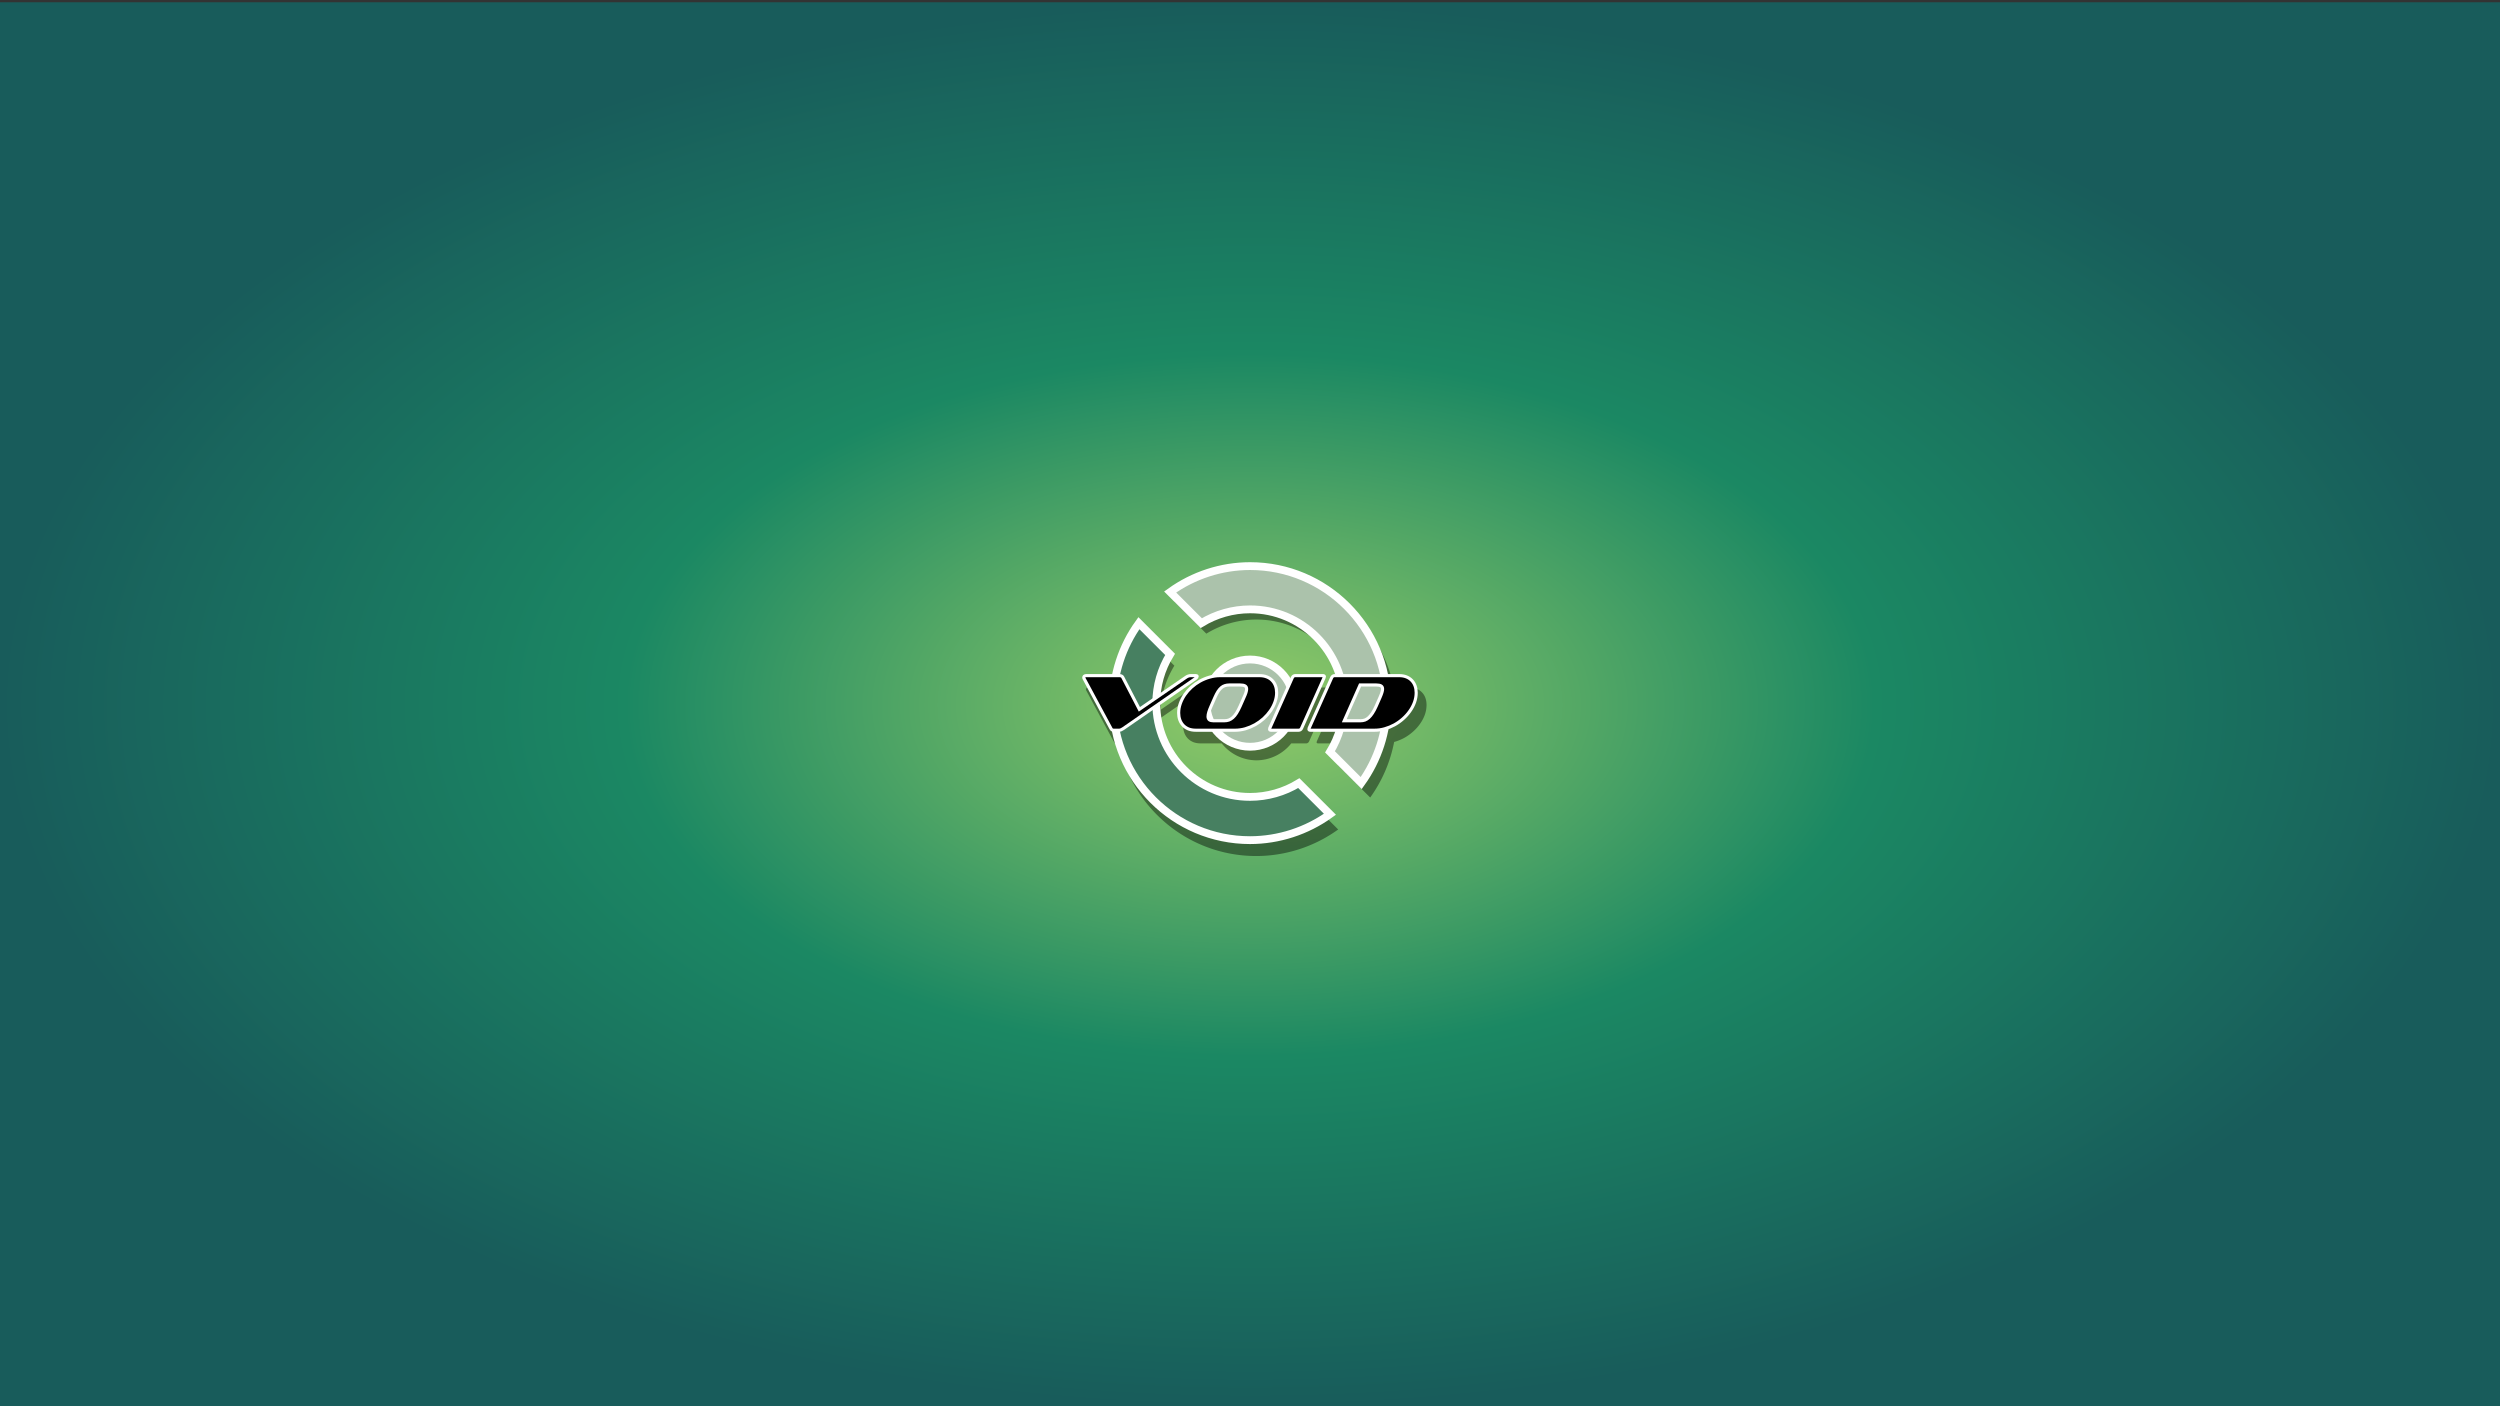 <?xml version="1.0" encoding="UTF-8" standalone="no"?>
<!-- Created with Inkscape (http://www.inkscape.org/) -->

<svg
   width="1920"
   height="1080"
   viewBox="0 0 1920 1080"
   version="1.1"
   id="svg1"
   xml:space="preserve"
   inkscape:version="1.4 (e7c3feb100, 2024-10-09)"
   sodipodi:docname="void-burst.svg"
   inkscape:export-filename="void-burst.png"
   inkscape:export-xdpi="192"
   inkscape:export-ydpi="192"
   xmlns:inkscape="http://www.inkscape.org/namespaces/inkscape"
   xmlns:sodipodi="http://sodipodi.sourceforge.net/DTD/sodipodi-0.dtd"
   xmlns:xlink="http://www.w3.org/1999/xlink"
   xmlns="http://www.w3.org/2000/svg"
   xmlns:svg="http://www.w3.org/2000/svg"><rect x="0" y="0" width="1920" height="1080" fill="#333333" stroke="none"/><sodipodi:namedview
     id="namedview1"
     pagecolor="#ffffff"
     bordercolor="#000000"
     borderopacity="0.25"
     inkscape:showpageshadow="2"
     inkscape:pageopacity="0.0"
     inkscape:pagecheckerboard="0"
     inkscape:deskcolor="#d1d1d1"
     inkscape:document-units="px"
     inkscape:zoom="0.62481198"
     inkscape:cx="847.45494"
     inkscape:cy="483.34541"
     inkscape:window-width="1367"
     inkscape:window-height="1048"
     inkscape:window-x="0"
     inkscape:window-y="0"
     inkscape:window-maximized="1"
     inkscape:current-layer="svg1" /><defs
     id="defs1"><linearGradient
       id="linearGradient1"
       inkscape:collect="always"><stop
         style="stop-color:#93cb68;stop-opacity:1;"
         offset="0"
         id="stop1" /><stop
         style="stop-color:#1b8863;stop-opacity:1;"
         offset="0.5"
         id="stop14" /><stop
         style="stop-color:#185c5b;stop-opacity:1;"
         offset="1"
         id="stop2" /></linearGradient><radialGradient
       inkscape:collect="always"
       xlink:href="#linearGradient1"
       id="radialGradient2"
       cx="960"
       cy="541.758"
       fx="960"
       fy="541.758"
       r="960"
       gradientTransform="matrix(1,0,0,0.562,0,237.019)"
       gradientUnits="userSpaceOnUse" /></defs><rect
     style="fill:url(#radialGradient2)"
     id="rect1"
     width="1920"
     height="1080"
     x="0"
     y="1.758"
     inkscape:label="background" /><path
     id="path7"
     style="display:inline;fill:#000000;fill-opacity:0.425;stroke:none;stroke-width:6.148;stroke-dasharray:none;stroke-opacity:0.42"
     d="m 964.835,441.772 c -22.576,0.048 -44.567,7.18 -62.874,20.391 l 24.494,24.492 c 11.556,-7.069 24.833,-10.82 38.379,-10.843 33.222,-7e-5 61.31,21.957 70.561,52.148 h -3.935 c -1.092,0 -1.89,0.545 -2.394,1.637 l -17.702,39.622 c -0.126,0.378 -0.188,0.693 -0.188,0.945 0,0.504 0.377,0.756 1.133,0.756 h 23.081 c -1.813,5.952 -4.347,11.688 -7.627,17.043 l 24.538,24.538 c 9.215,-12.78 15.456,-27.356 18.406,-42.668 0.062,-0.017 0.124,-0.028 0.186,-0.046 2.646,-0.756 5.165,-1.786 7.559,-3.088 2.436,-1.344 4.683,-2.939 6.74,-4.787 2.1,-1.848 3.906,-3.864 5.418,-6.048 1.554,-2.184 2.772,-4.493 3.654,-6.929 0.882,-2.478 1.323,-4.997 1.323,-7.559 0,-1.932 -0.295,-3.718 -0.883,-5.356 -0.588,-1.638 -1.45,-3.043 -2.584,-4.219 -1.134,-1.218 -2.541,-2.164 -4.221,-2.836 -1.68,-0.672 -3.61,-1.007 -5.794,-1.007 h -11.618 C 1060.471,478.779 1016.977,441.772 964.835,441.772 Z m -87.466,44.932 c -8.931,12.387 -15.068,26.461 -18.124,41.257 h -23.215 c -0.714,0 -1.239,0.146 -1.575,0.44 -0.294,0.252 -0.442,0.589 -0.442,1.009 v 0.376 c 0,0.126 0.042,0.232 0.126,0.316 l 21.292,39.56 c 0.21,0.42 0.485,0.735 0.821,0.945 0.336,0.21 0.797,0.314 1.385,0.314 h 1.485 c 9.896,49.342 53.459,86.513 105.714,86.513 22.576,-0.048 44.567,-7.18 62.874,-20.391 l -24.492,-24.492 c -11.556,7.069 -24.835,10.82 -38.381,10.843 -40.087,8e-5 -72.684,-31.971 -73.741,-71.803 l 31.111,-21.552 c 0.672,-0.546 1.007,-1.007 1.007,-1.385 0,-0.462 -0.273,-0.692 -0.819,-0.692 h -4.095 c -1.344,0 -2.625,0.419 -3.843,1.259 l -23.249,15.993 c 0.745,-12.006 4.395,-23.674 10.701,-33.97 z m 87.45,28.569 a 34.33,34.33 0 0 0 -26.419,12.848 c -1.812,0.181 -3.6,0.515 -5.358,1.037 -2.688,0.756 -5.249,1.804 -7.685,3.148 -2.394,1.344 -4.621,2.941 -6.678,4.789 -2.016,1.848 -3.78,3.862 -5.292,6.046 -1.47,2.184 -2.624,4.473 -3.464,6.867 -0.84,2.394 -1.259,4.829 -1.259,7.307 0,1.932 0.293,3.738 0.881,5.418 0.588,1.638 1.45,3.067 2.584,4.285 1.134,1.218 2.541,2.184 4.221,2.898 1.68,0.672 3.61,1.007 5.794,1.007 h 16.131 a 34.33,34.33 0 0 0 26.546,13.013 34.33,34.33 0 0 0 26.872,-13.013 h 11.382 c 1.092,0 1.889,-0.567 2.393,-1.701 l 17.638,-39.622 c 0.168,-0.294 0.252,-0.567 0.252,-0.819 0,-0.546 -0.399,-0.819 -1.197,-0.819 h -21.67 c -1.092,0 -1.89,0.545 -2.394,1.637 l -2.322,5.195 a 34.33,34.33 0 0 0 -30.954,-19.521 z m -32.934,43.767 a 34.33,34.33 0 0 0 1.683,4.063 c -0.263,-0.104 -0.507,-0.223 -0.716,-0.37 -0.714,-0.546 -1.071,-1.428 -1.071,-2.646 0,-0.311 0.057,-0.683 0.104,-1.047 z"
     inkscape:label="shadow" /><g
     id="g20"
     transform="translate(832.017,434.765)"
     style="display:inline;stroke:none;stroke-width:2;stroke-dasharray:none;stroke-opacity:1"
     inkscape:label="logo"><g
       id="g15"
       inkscape:label="circles"
       style="stroke:#ffffff;stroke-width:6;stroke-dasharray:none;stroke-opacity:1"><path
         d="M 128.017,0 C 105.985,0.047 84.523,7.007 66.658,19.9 l 23.903,23.903 c 11.277,-6.899 24.236,-10.56 37.456,-10.582 39.772,-7.9e-5 72.014,32.242 72.014,72.014 -0.032,13.215 -3.7,26.167 -10.602,37.437 l 23.948,23.948 c 12.889,-17.876 19.84,-39.347 19.874,-61.385 C 233.252,47.115 186.136,0 128.017,0 Z"
         fill="#abc2ab"
         id="path14"
         style="stroke:#ffffff;stroke-width:6;stroke-dasharray:none;stroke-opacity:1" /><path
         d="m 189.376,190.57 -23.903,-23.903 c -11.277,6.899 -24.236,10.56 -37.456,10.582 -39.772,8e-5 -72.014,-32.242 -72.014,-72.014 0.032,-13.215 3.7,-26.167 10.602,-37.437 L 42.656,43.85 C 29.767,61.726 22.816,83.197 22.782,105.235 c 0,58.12 47.115,105.235 105.235,105.235 22.032,-0.047 43.493,-7.007 61.359,-19.9 z"
         fill="#478061"
         id="path15"
         style="stroke:#ffffff;stroke-width:6;stroke-dasharray:none;stroke-opacity:1" /><circle
         fill="#abc2ab"
         cx="128"
         cy="105.235"
         r="33.503"
         id="circle15"
         style="stroke:#ffffff;stroke-width:6;stroke-dasharray:none;stroke-opacity:1" /></g><g
       id="g19"
       inkscape:label="text"
       style="stroke:#ffffff;stroke-width:2.4;stroke-dasharray:none;stroke-opacity:1"><path
         d="m 30.592,124.81 c -1.148,0.82 -2.193,1.23 -3.135,1.23 h -4.057 c -0.574,0 -1.025,-0.102 -1.352,-0.307 -0.328,-0.205 -0.594,-0.512 -0.799,-0.922 L 0.468,86.203 C 0.386,86.121 0.345,86.019 0.345,85.896 v -0.369 c 0,-0.41 0.143,-0.738 0.43,-0.984 C 1.104,84.256 1.616,84.113 2.313,84.113 H 27.58 c 1.352,0 2.234,0.41 2.643,1.23 L 43.01,109.995 78.851,85.342 c 1.189,-0.82 2.439,-1.23 3.75,-1.23 h 3.996 c 0.533,0 0.799,0.225 0.799,0.676 0,0.369 -0.328,0.82 -0.984,1.352 z"
         fill="#000000"
         id="path16"
         style="stroke:#ffffff;stroke-width:2.4;stroke-dasharray:none;stroke-opacity:1" /><path
         d="m 86.353,126.04 c -2.131,0 -4.016,-0.328 -5.656,-0.984 -1.639,-0.697 -3.012,-1.639 -4.119,-2.828 -1.107,-1.189 -1.947,-2.582 -2.521,-4.18 -0.574,-1.639 -0.861,-3.402 -0.861,-5.287 0,-2.418 0.41,-4.795 1.23,-7.131 0.82,-2.336 1.947,-4.57 3.381,-6.701 1.475,-2.131 3.197,-4.098 5.164,-5.902 2.008,-1.803 4.18,-3.361 6.517,-4.672 2.377,-1.311 4.877,-2.336 7.5,-3.074 2.623,-0.779 5.307,-1.168 8.053,-1.168 h 30.123 c 2.172,0 4.078,0.328 5.717,0.984 1.68,0.656 3.074,1.578 4.18,2.766 1.107,1.148 1.947,2.521 2.521,4.119 0.574,1.598 0.861,3.34 0.861,5.226 0,2.418 -0.43,4.816 -1.291,7.193 -0.82,2.336 -1.967,4.57 -3.443,6.701 -1.475,2.131 -3.217,4.119 -5.226,5.963 -2.008,1.803 -4.201,3.381 -6.578,4.734 -2.377,1.312 -4.877,2.357 -7.5,3.135 -2.623,0.738 -5.266,1.107 -7.93,1.107 z m 37.009,-25.144 c 1.352,-2.869 2.029,-5.021 2.029,-6.455 0,-1.189 -0.43,-2.008 -1.291,-2.459 -0.82,-0.451 -2.049,-0.676 -3.689,-0.676 h -8.361 c -1.189,0 -2.295,0.164 -3.32,0.492 -0.984,0.287 -1.906,0.799 -2.766,1.537 -0.861,0.738 -1.701,1.721 -2.521,2.951 -0.779,1.23 -1.578,2.766 -2.398,4.611 l -2.951,6.701 c -1.557,3.484 -2.336,6.107 -2.336,7.869 0,1.189 0.348,2.049 1.045,2.582 0.697,0.492 1.701,0.738 3.012,0.738 h 8.422 c 1.271,0 2.439,-0.184 3.504,-0.553 1.066,-0.41 2.09,-1.045 3.074,-1.906 0.984,-0.861 1.926,-2.008 2.828,-3.443 0.902,-1.434 1.824,-3.197 2.766,-5.287 z"
         fill="#000000"
         id="path17"
         style="stroke:#ffffff;stroke-width:2.4;stroke-dasharray:none;stroke-opacity:1" /><path
         d="m 144.123,126.04 c -0.738,0 -1.107,-0.246 -1.107,-0.738 0,-0.246 0.061,-0.553 0.184,-0.922 l 17.275,-38.669 c 0.492,-1.066 1.271,-1.598 2.336,-1.598 h 21.148 c 0.779,0 1.168,0.266 1.168,0.799 0,0.246 -0.082,0.512 -0.246,0.799 L 167.668,124.38 c -0.492,1.107 -1.271,1.66 -2.336,1.66 z"
         fill="#000000"
         id="path18"
         style="stroke:#ffffff;stroke-width:2.4;stroke-dasharray:none;stroke-opacity:1" /><path
         d="m 174.349,126.04 c -0.738,0 -1.107,-0.246 -1.107,-0.738 0,-0.246 0.061,-0.553 0.184,-0.922 l 17.275,-38.669 c 0.492,-1.066 1.271,-1.598 2.336,-1.598 h 49.427 c 2.131,0 4.016,0.328 5.656,0.984 1.639,0.656 3.012,1.578 4.119,2.766 1.107,1.148 1.947,2.521 2.521,4.119 0.574,1.598 0.861,3.34 0.861,5.226 0,2.5 -0.43,4.959 -1.291,7.377 -0.861,2.377 -2.049,4.631 -3.566,6.762 -1.475,2.131 -3.238,4.098 -5.287,5.902 -2.008,1.803 -4.201,3.361 -6.578,4.672 -2.336,1.271 -4.795,2.275 -7.377,3.012 -2.582,0.738 -5.164,1.107 -7.746,1.107 z m 53.485,-25.144 c 1.312,-2.951 1.967,-5.103 1.967,-6.455 0,-1.189 -0.41,-2.008 -1.23,-2.459 -0.82,-0.451 -2.008,-0.676 -3.566,-0.676 h -12.48 l -12.172,27.48 h 12.418 c 1.23,0 2.377,-0.184 3.443,-0.553 1.066,-0.41 2.07,-1.045 3.012,-1.906 0.984,-0.902 1.926,-2.049 2.828,-3.443 0.943,-1.434 1.885,-3.197 2.828,-5.287 z"
         fill="#000000"
         id="path19"
         style="display:inline;stroke:#ffffff;stroke-width:2.4;stroke-dasharray:none;stroke-opacity:1" /></g></g></svg>
